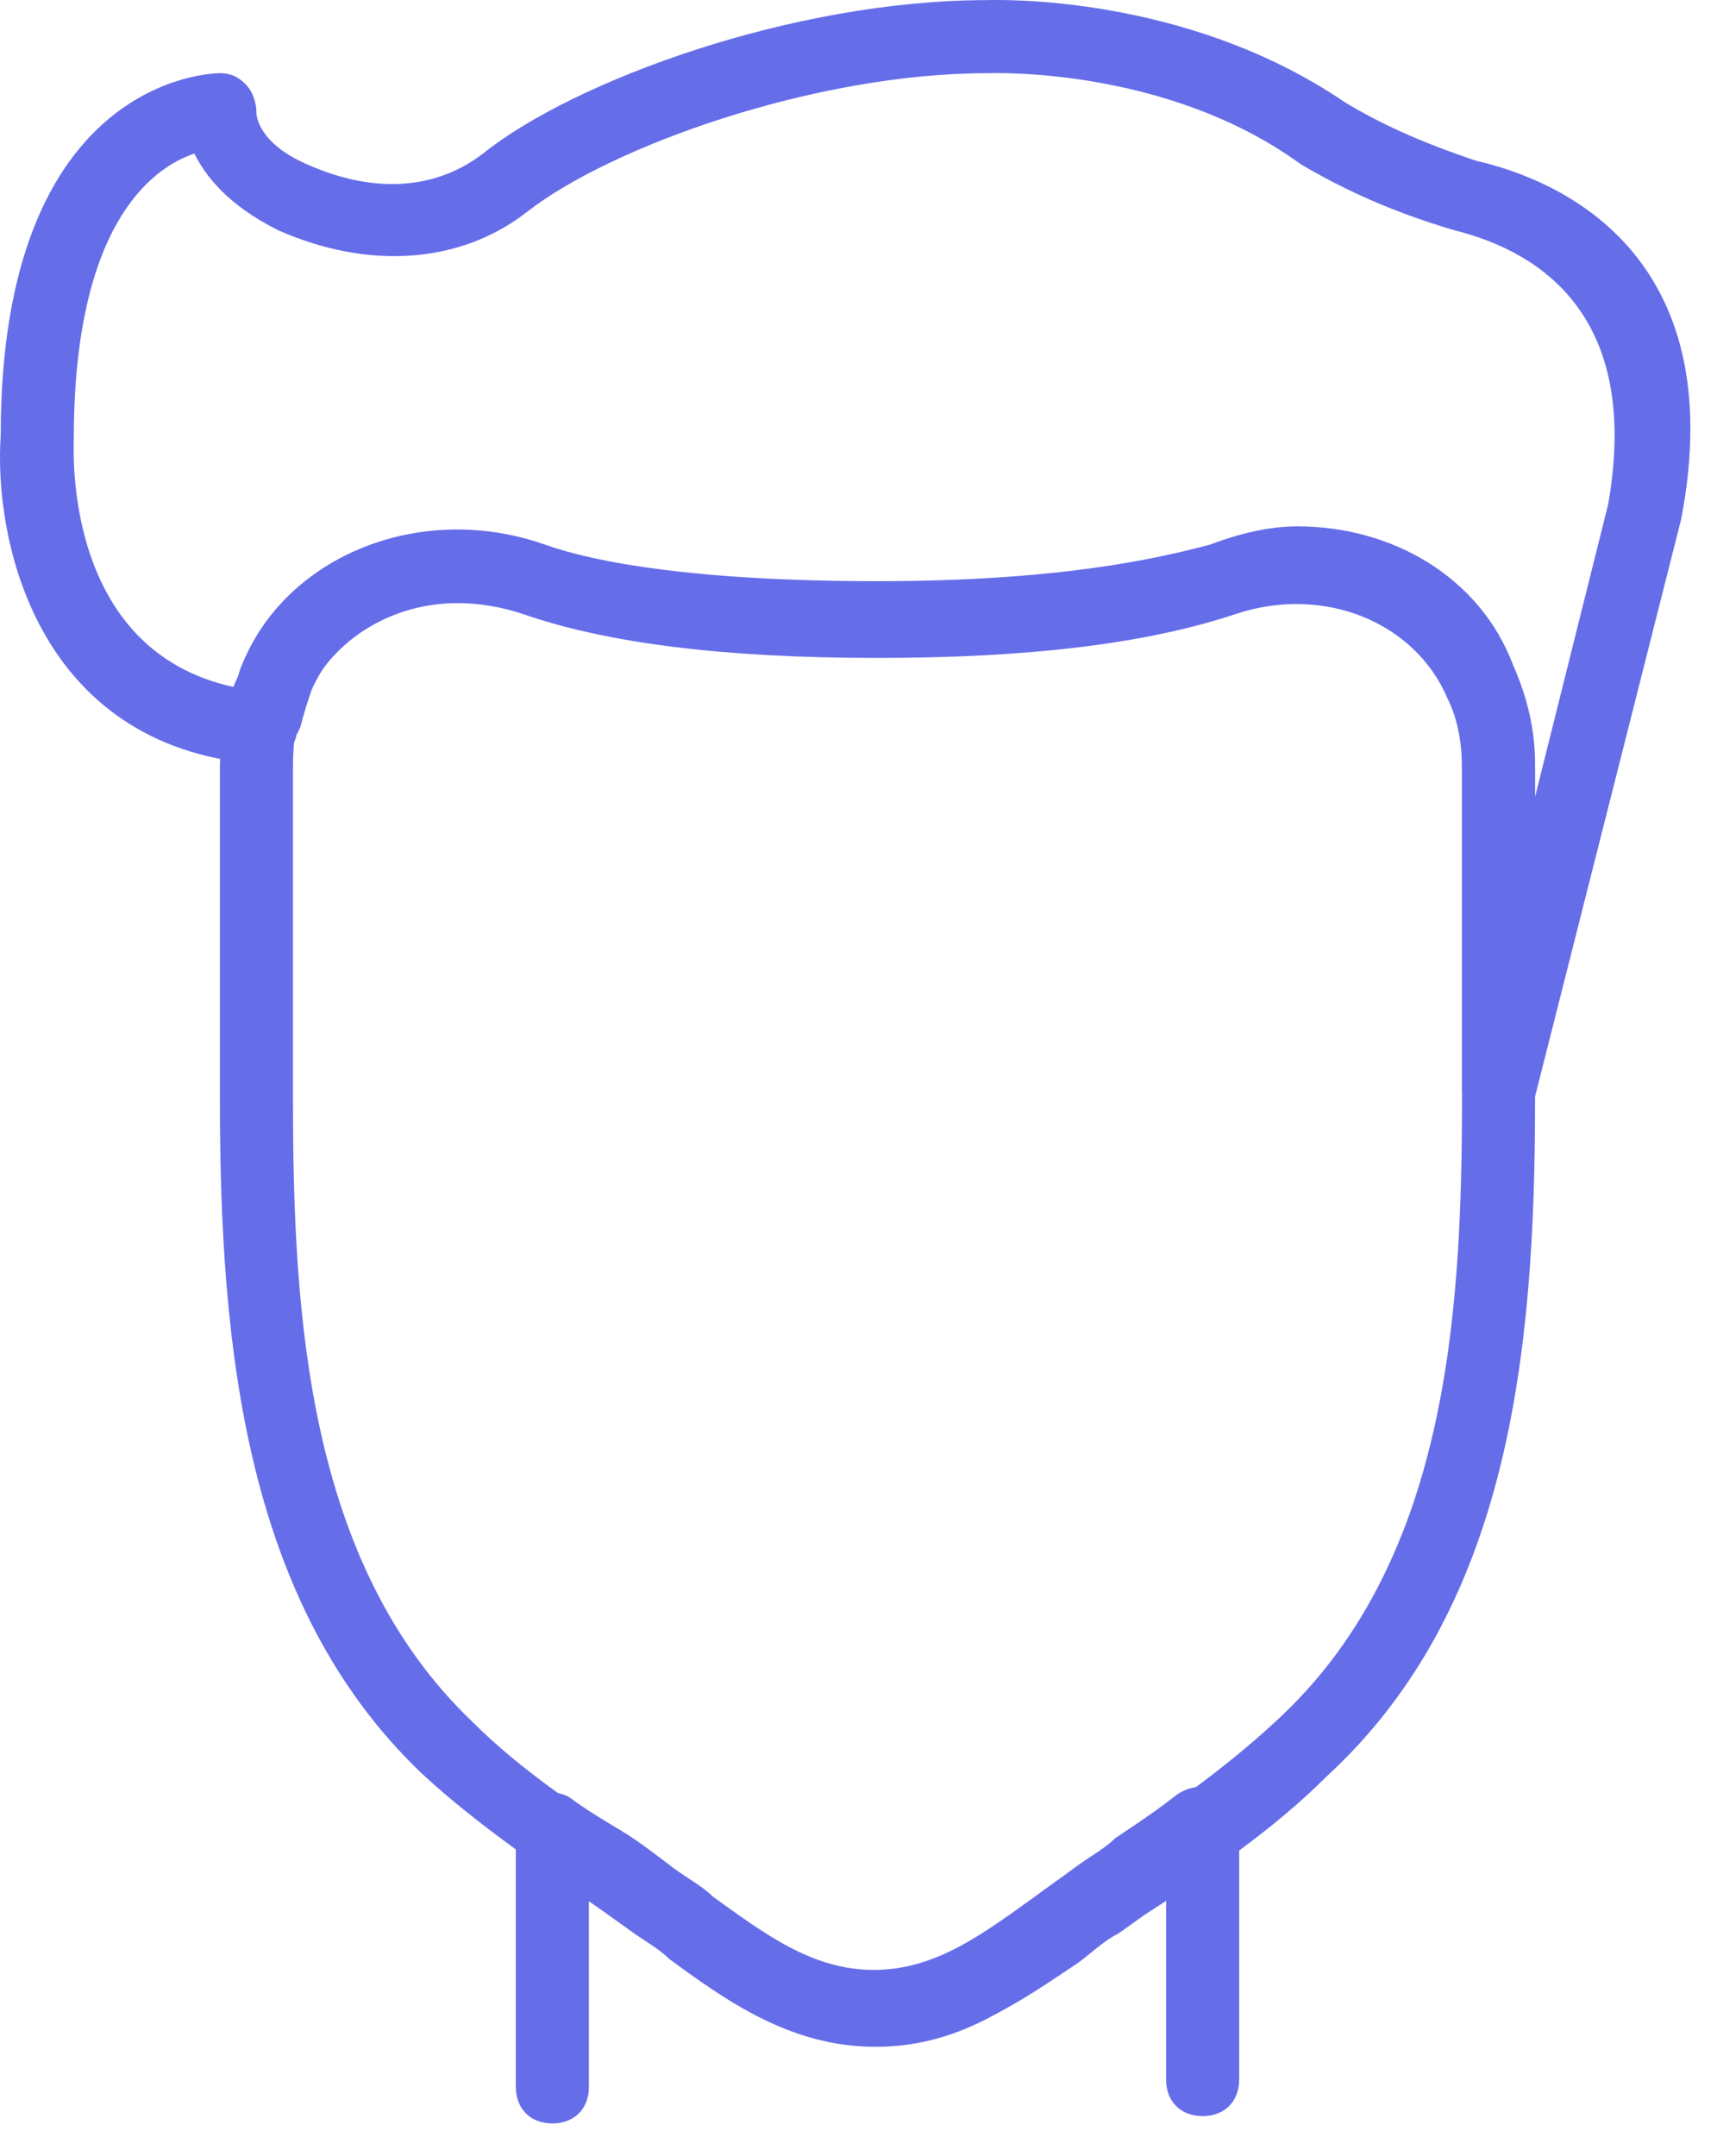 <svg width="47" height="59" viewBox="0 0 47 59" fill="none" xmlns="http://www.w3.org/2000/svg">
<path d="M15.12 58.103C14.52 58.103 14.12 57.703 14.12 57.103V50.103C14.12 49.703 14.32 49.403 14.62 49.203C14.92 49.003 15.32 49.003 15.62 49.203C16.02 49.503 16.52 49.803 17.02 50.103C17.52 50.403 18.02 50.803 18.42 51.103C18.82 51.403 19.22 51.603 19.52 51.903C20.92 52.903 22.22 53.903 23.92 53.903C25.62 53.903 26.92 52.903 28.32 51.903C28.72 51.603 29.02 51.403 29.42 51.103C29.82 50.803 30.22 50.603 30.52 50.303C31.12 49.903 31.72 49.503 32.22 49.103C32.52 48.903 32.92 48.803 33.32 49.003C33.62 49.203 33.92 49.503 33.92 49.903V56.903C33.92 57.503 33.52 57.903 32.92 57.903C32.32 57.903 31.92 57.503 31.92 56.903V51.803C31.82 51.803 31.82 51.903 31.72 51.903C31.32 52.103 31.02 52.403 30.62 52.603C30.22 52.803 29.92 53.103 29.52 53.403C28.12 54.703 26.32 56.003 24.02 56.003C21.72 56.003 19.92 54.703 18.42 53.603C18.12 53.303 17.72 53.103 17.32 52.803C16.92 52.503 16.52 52.303 16.12 52.003V57.103C16.12 57.703 15.72 58.103 15.12 58.103Z" fill="#666DE9"/>
<path d="M23.92 56.003C21.62 56.003 19.82 54.703 18.32 53.603C18.02 53.303 17.62 53.103 17.22 52.803L16.52 52.303C14.82 51.103 13.02 49.903 11.52 48.503C6.72 43.903 6.02 36.903 6.02 30.103V21.003C6.02 20.303 6.12 19.203 6.62 18.303C7.92 15.203 11.52 13.803 14.92 15.003C16.32 15.503 19.12 16.003 24.02 16.003C28.92 16.003 31.62 15.403 33.12 15.003C36.52 13.803 40.22 15.303 41.42 18.403C41.82 19.303 42.02 20.203 42.02 21.103V30.103C42.02 37.003 41.32 44.003 36.32 48.603C34.82 50.103 33.02 51.303 31.32 52.403L30.62 52.903C30.22 53.103 29.92 53.403 29.52 53.703C28.02 54.703 26.22 56.003 23.92 56.003ZM12.52 16.503C10.72 16.503 9.12 17.503 8.42 19.003C8.42 19.003 8.42 19.103 8.32 19.103C8.12 19.603 8.02 20.203 8.02 21.003V30.103C8.02 36.003 8.42 42.803 12.92 47.103C14.32 48.503 16.02 49.603 17.72 50.703L18.42 51.203C18.82 51.503 19.12 51.703 19.52 52.003C20.92 53.003 22.22 54.003 23.92 54.003C25.62 54.003 26.92 53.003 28.32 52.003C28.72 51.703 29.02 51.503 29.42 51.203L30.12 50.703C31.82 49.603 33.52 48.403 34.92 47.103C39.62 42.803 40.02 36.003 40.02 30.003V21.003C40.02 20.403 39.92 19.703 39.62 19.103C38.72 17.003 36.22 16.003 33.82 16.803C31.42 17.603 28.22 18.003 24.02 18.003C19.82 18.003 16.62 17.603 14.32 16.803C13.72 16.603 13.12 16.503 12.52 16.503Z" fill="#666DE9"/>
<path d="M41.02 30.803H40.92C40.42 30.703 40.02 30.303 40.02 29.803V20.903C40.02 20.303 39.92 19.603 39.62 19.003C38.72 16.903 36.22 15.903 33.82 16.703C31.52 17.503 28.22 17.903 24.12 17.903C20.02 17.903 16.72 17.503 14.42 16.703C12.02 15.803 9.42 16.803 8.52 18.903C8.42 19.203 8.32 19.503 8.22 19.903L8.12 20.103C8.02 20.603 7.52 20.903 7.02 20.903C1.02 20.403 -0.18 14.803 0.02 11.903C0.02 2.103 5.82 2.003 6.02 2.003C6.32 2.003 6.52 2.103 6.72 2.303C6.92 2.503 7.02 2.803 7.02 3.103C7.02 3.103 7.02 3.903 8.42 4.503C10.22 5.303 11.92 5.203 13.22 4.203C15.72 2.203 21.72 0.003 27.02 0.003C27.22 0.003 32.42 -0.197 36.82 2.803C37.82 3.403 38.92 3.903 40.42 4.403C42.62 4.903 47.42 6.903 46.02 14.203L42.02 30.003C41.92 30.503 41.52 30.803 41.02 30.803ZM35.52 14.403C38.12 14.403 40.52 15.803 41.42 18.203C41.82 19.103 42.02 20.003 42.02 20.903V21.803L44.02 13.803C44.92 8.703 42.22 6.903 39.82 6.303C38.12 5.803 36.82 5.203 35.62 4.503C31.92 1.803 27.12 2.003 27.02 2.003C22.32 2.003 16.72 4.003 14.42 5.803C12.62 7.203 10.12 7.403 7.62 6.303C6.22 5.603 5.62 4.803 5.32 4.203C4.12 4.603 2.02 6.203 2.02 12.003C2.02 12.303 1.72 17.803 6.42 18.803C6.52 18.603 6.52 18.403 6.62 18.203C7.82 15.203 11.52 13.703 14.92 14.903C16.32 15.403 19.12 15.903 24.02 15.903C28.92 15.903 31.62 15.303 33.12 14.903C33.92 14.603 34.72 14.403 35.52 14.403Z" fill="#666DE9"/>
</svg>
